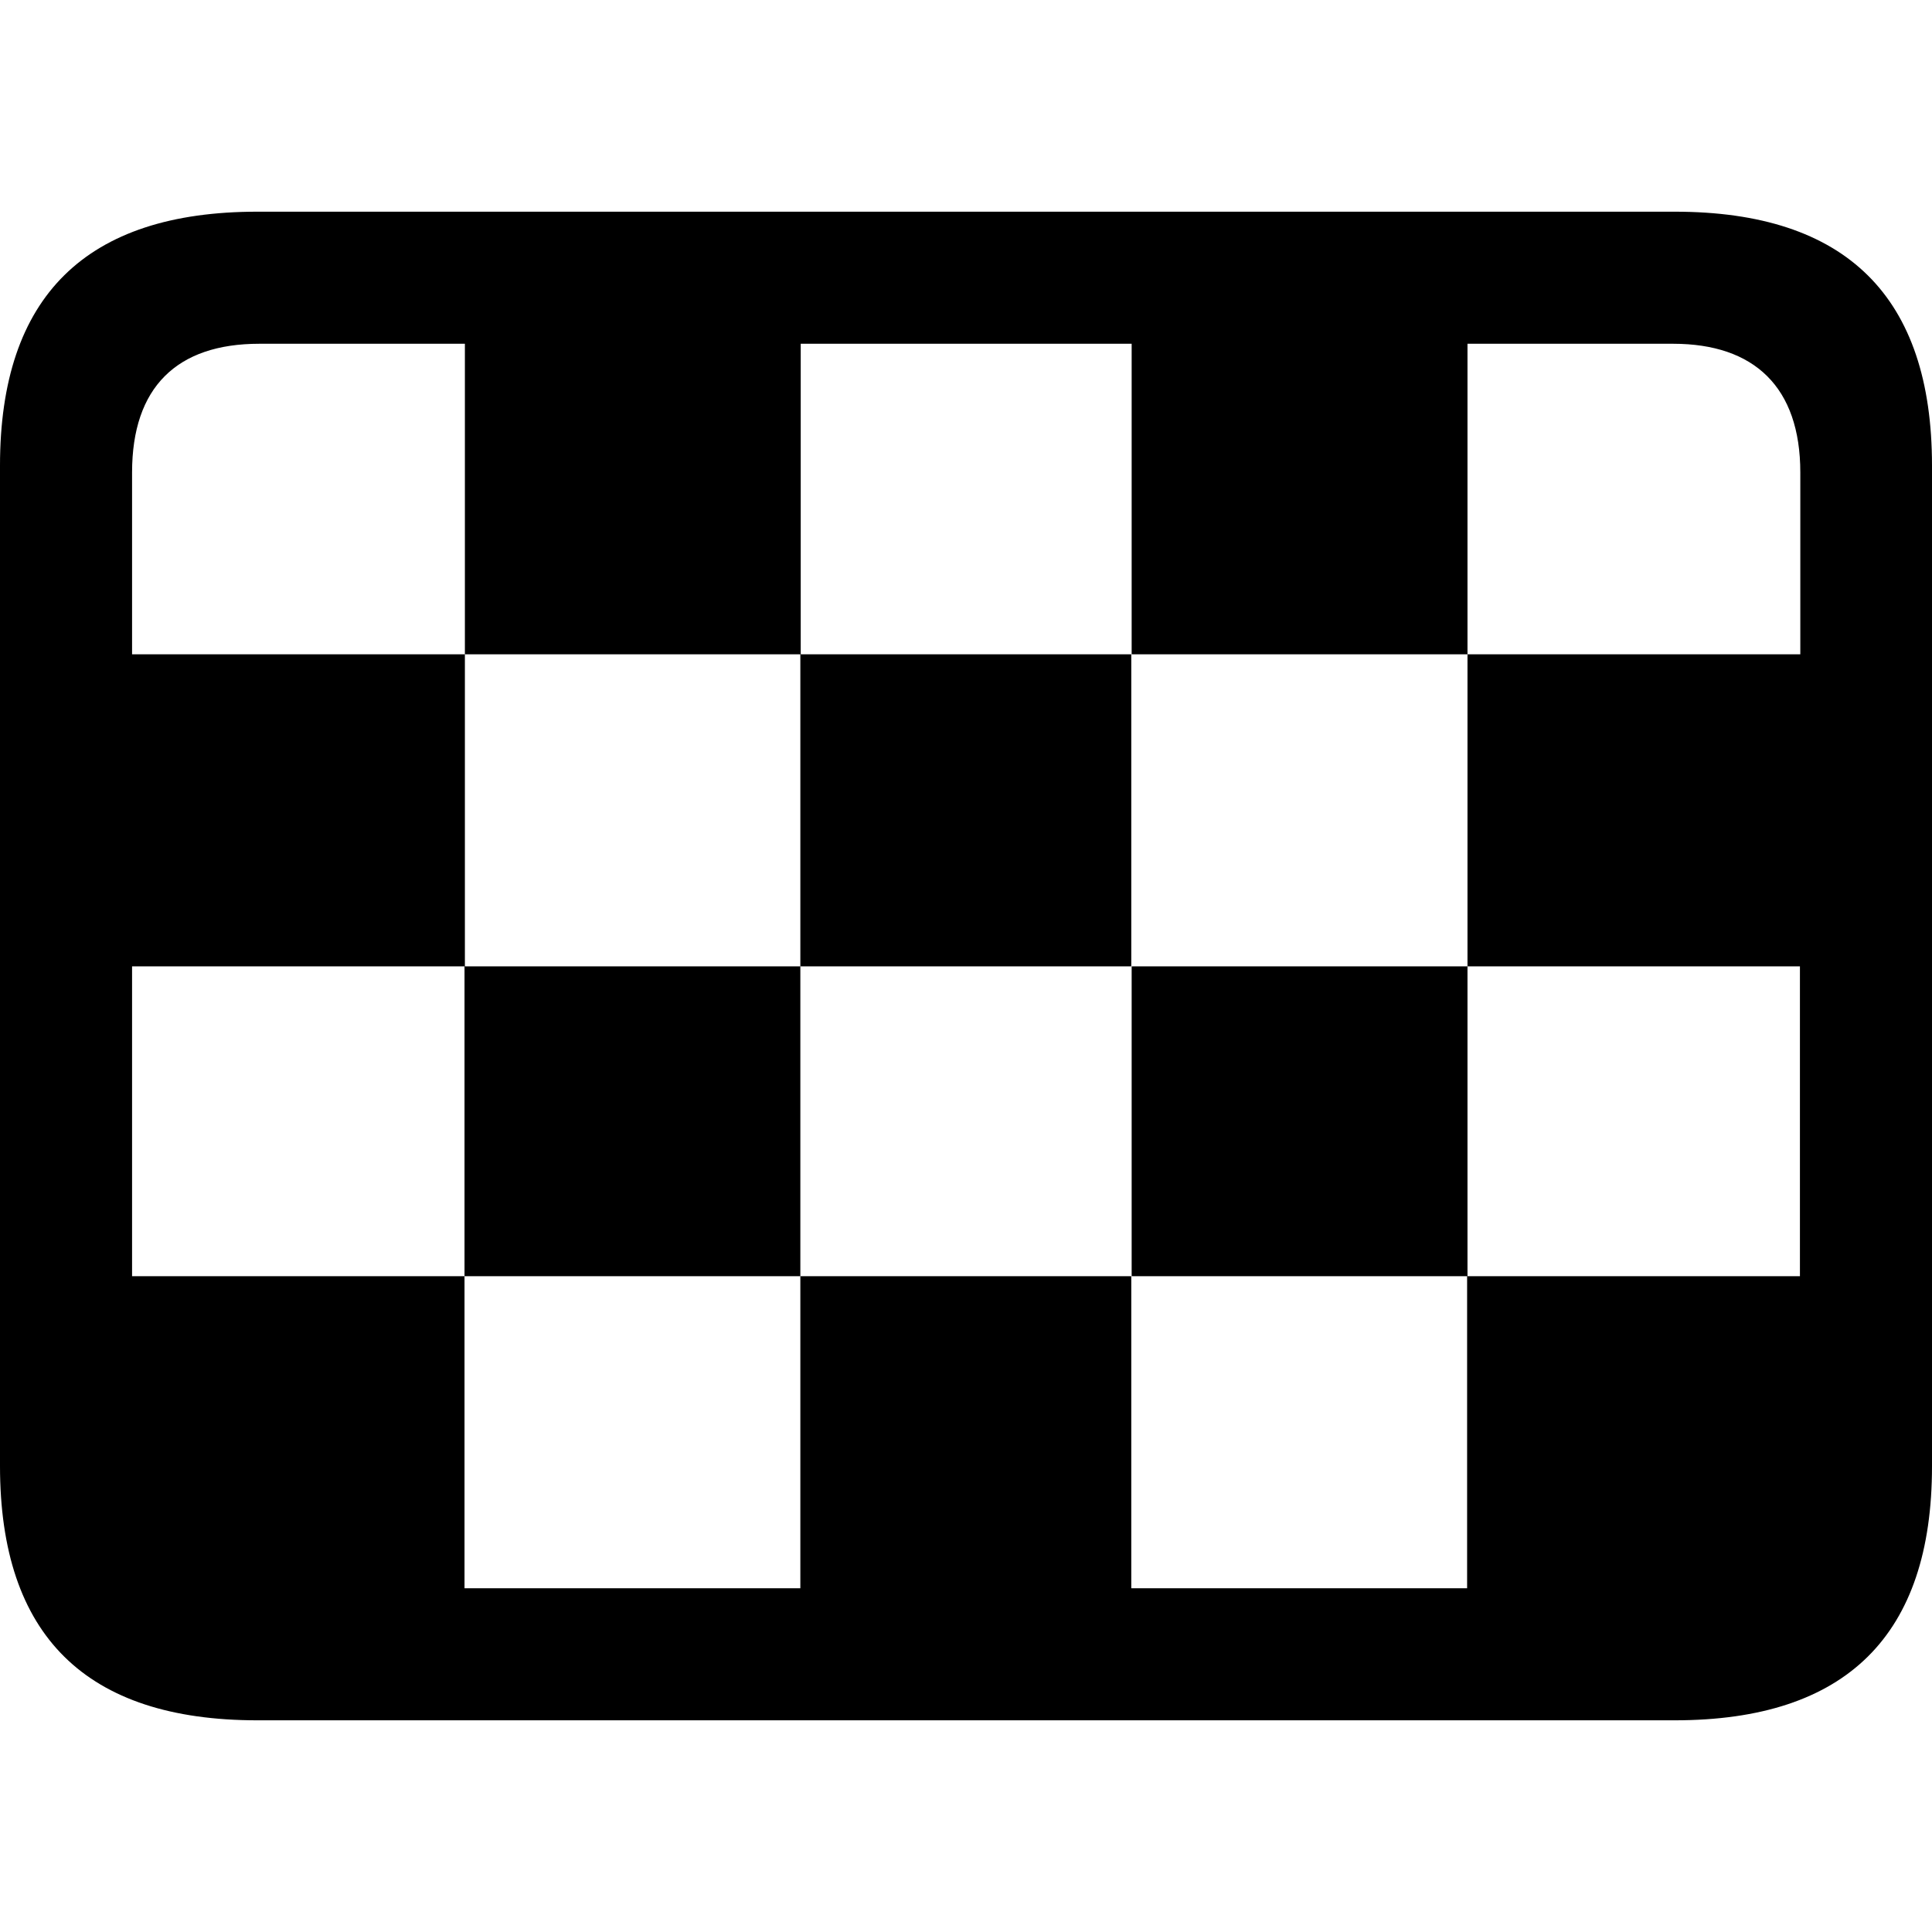 <?xml version="1.0" ?><!-- Generator: Adobe Illustrator 25.0.0, SVG Export Plug-In . SVG Version: 6.00 Build 0)  --><svg xmlns="http://www.w3.org/2000/svg" xmlns:xlink="http://www.w3.org/1999/xlink" version="1.1" id="Layer_1" x="0px" y="0px" viewBox="0 0 512 512" style="enable-background:new 0 0 512 512;" xml:space="preserve">
<path d="M68.2,455.9h375.6c45.6,0,68.2-22.6,68.2-67.3V123.4c0-44.7-22.6-67.3-68.2-67.3H68.2C22.8,56.1,0,78.5,0,123.4v265.1  C0,433.5,22.8,455.9,68.2,455.9z M35,256.1h88.2v-82.7H35v-48.2c0-22.6,11.9-34.1,33.7-34.1h54.5v82.3h89V91.1h87.7v82.3h89V91.1  h54.5c21.5,0,33.7,11.5,33.7,34.1v48.2h-88.2v82.7H477v82.1h-88.2v82.7H123.1v-82.7H35V256.1z M212.1,256.1h87.7v-82.7h-87.7V256.1z   M123.1,338.2h89v-82.1h-89V338.2z M299.9,338.2h89v-82.1h-89V338.2z M212.1,420.9h87.7v-82.7h-87.7V420.9z"/>
</svg>